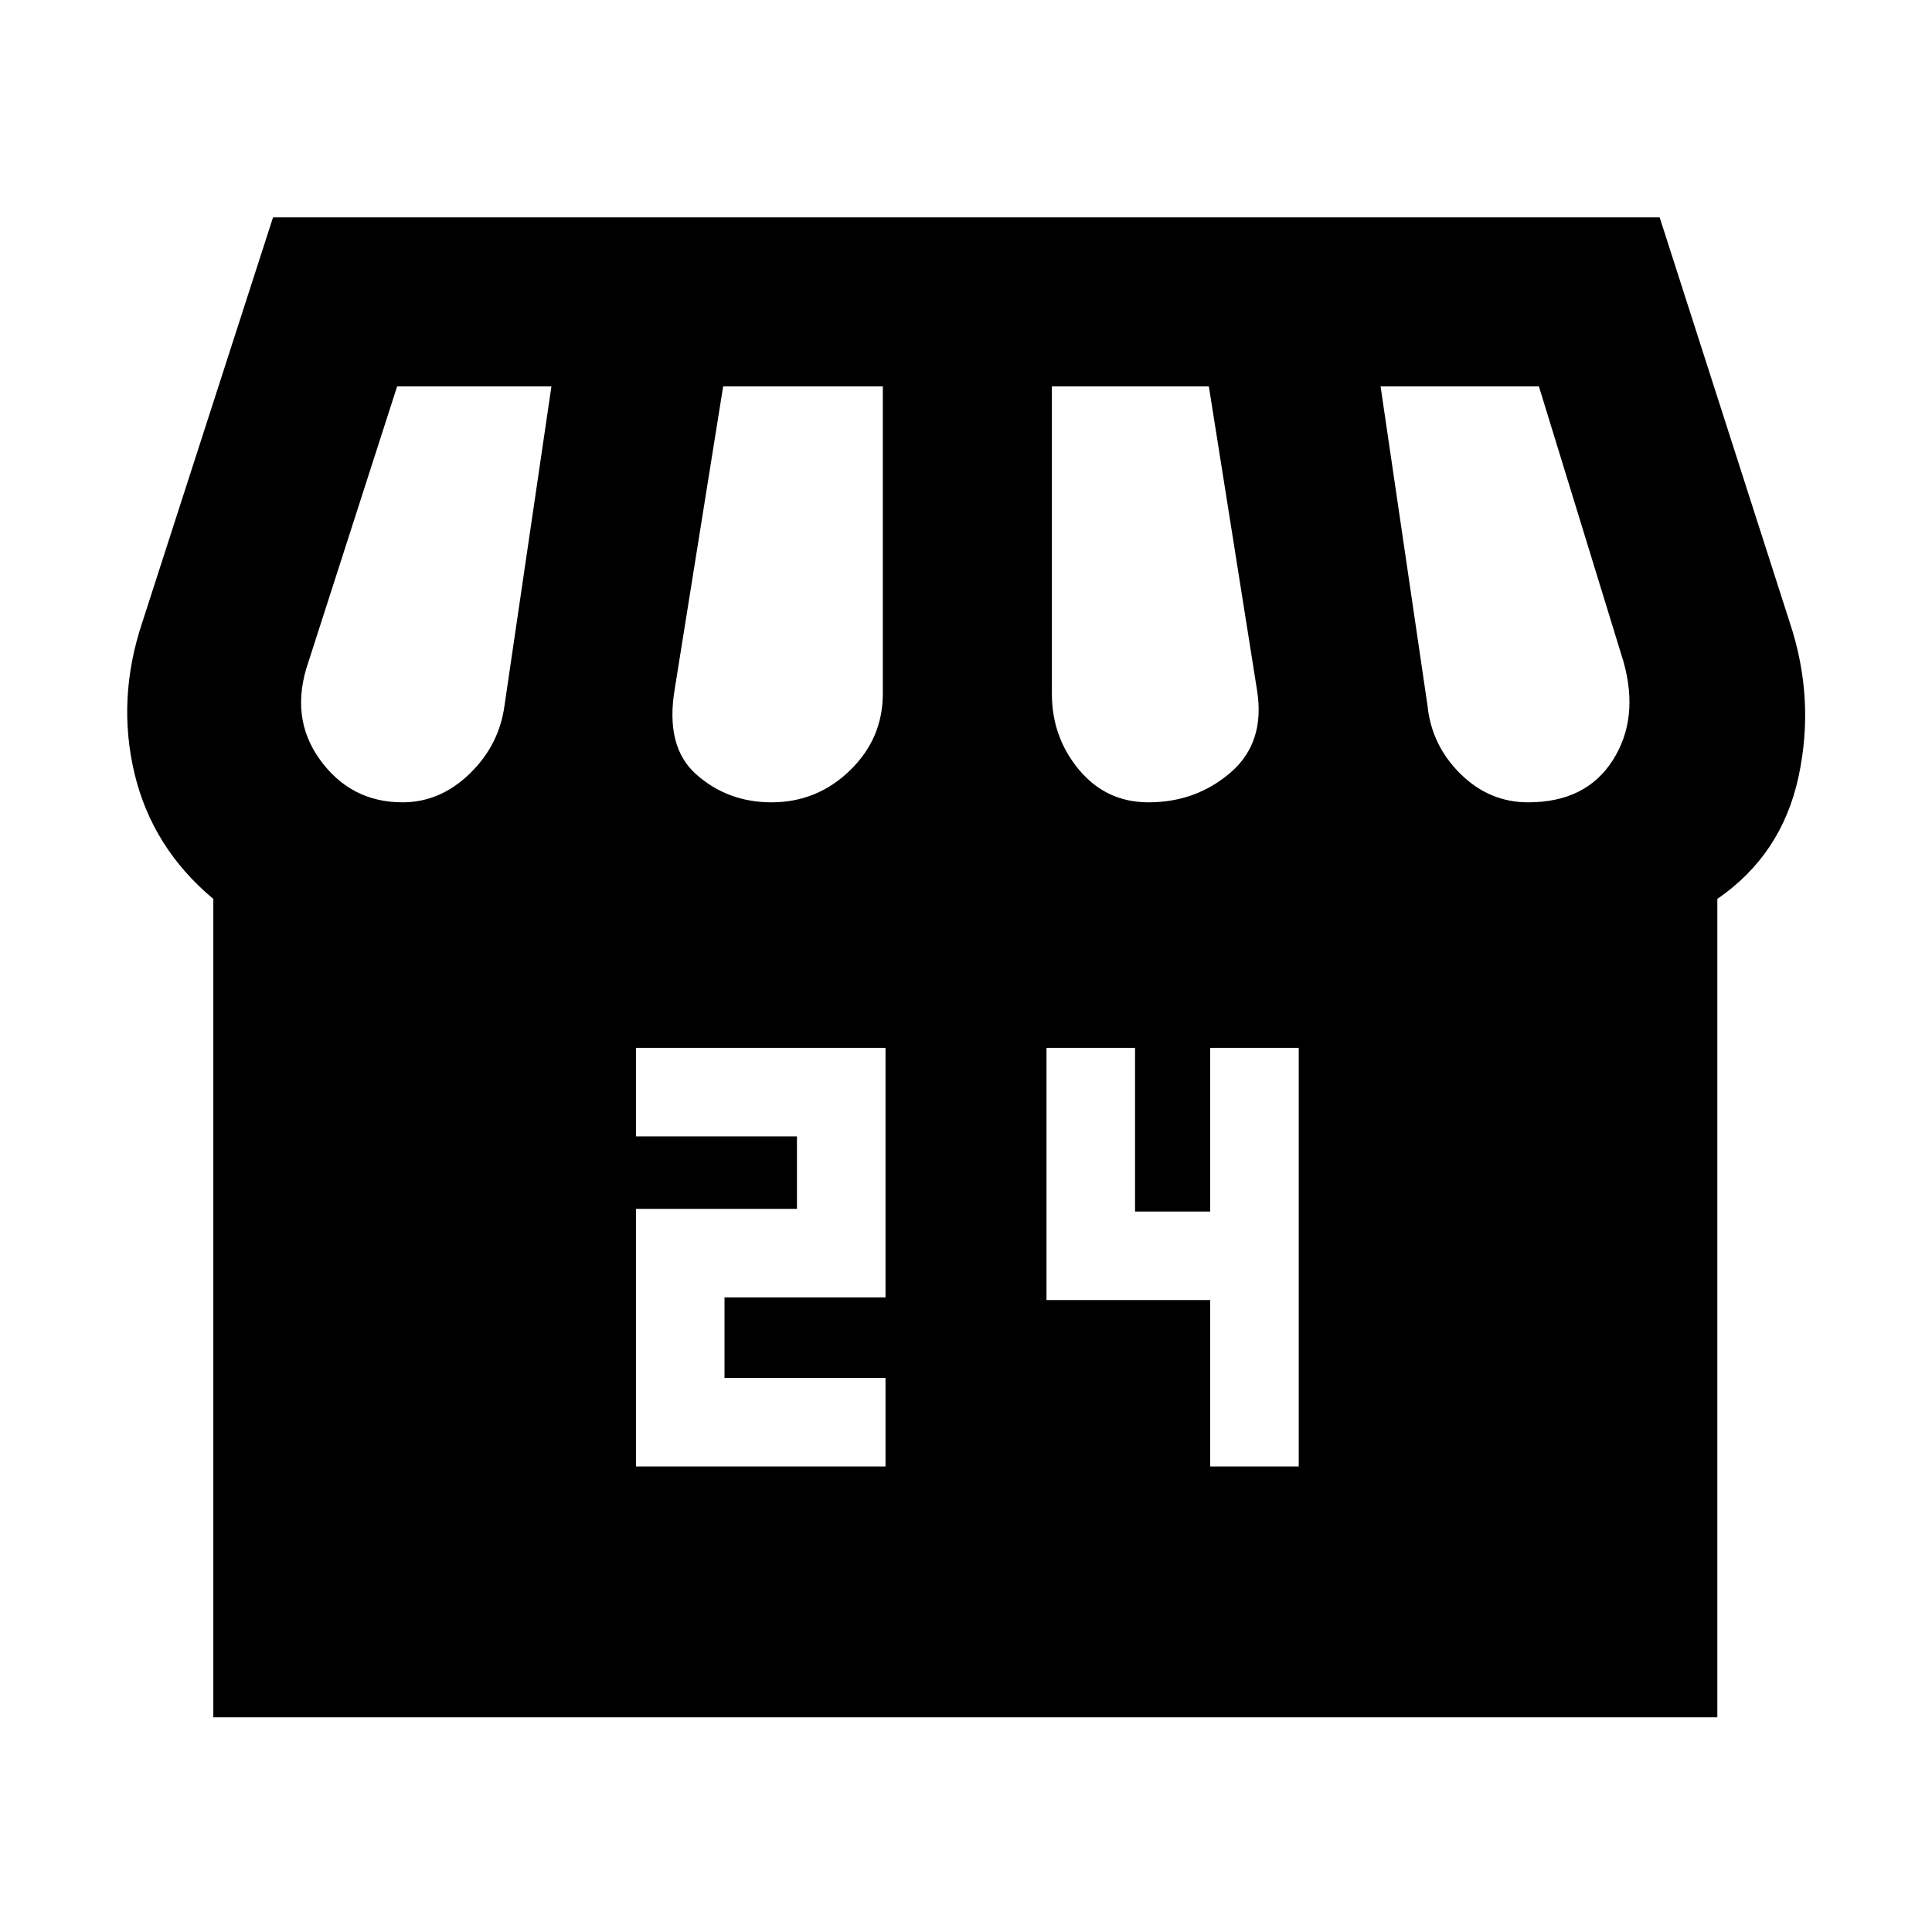 <svg xmlns="http://www.w3.org/2000/svg" height="40" viewBox="0 -960 960 960" width="40"><path d="M853.33-513.33v406.66H106v-406.66q-30.33-25.34-39.17-62.34-8.83-37 3.84-75l65-201.33h689l64.66 201.33q12.67 38 4.34 76.67-8.34 38.67-40.34 60.67Zm-282.66-48q23.66 0 40.83-14.84 17.17-14.83 13.17-40.5l-24-151.33h-78v152.67q0 21.66 13.5 37.83 13.5 16.17 34.5 16.17Zm-187.34 0q22.67 0 39-15.84 16.34-15.83 16.34-38.16V-768h-79.34l-24 150q-5 29 10.67 42.83 15.67 13.84 37.33 13.84Zm-183.33 0q18.67 0 33.33-14.17 14.67-14.17 17.34-33.83L274-768h-76.67l-44 136.67q-9.66 27.66 5.67 48.83 15.33 21.17 41 21.17Zm559.33 0q28.67 0 42-20.84 13.34-20.83 5.34-49.16l-42-136.67H686l23.33 158.67q2 19.66 16.34 33.83 14.33 14.17 33.66 14.17ZM316-231.33h124v-44h-80v-40h80v-124H316v44h80v36h-80v128Zm285.33 0h44v-208h-44V-358H564v-81.33h-44V-314h81.33v82.67Z"/></svg>